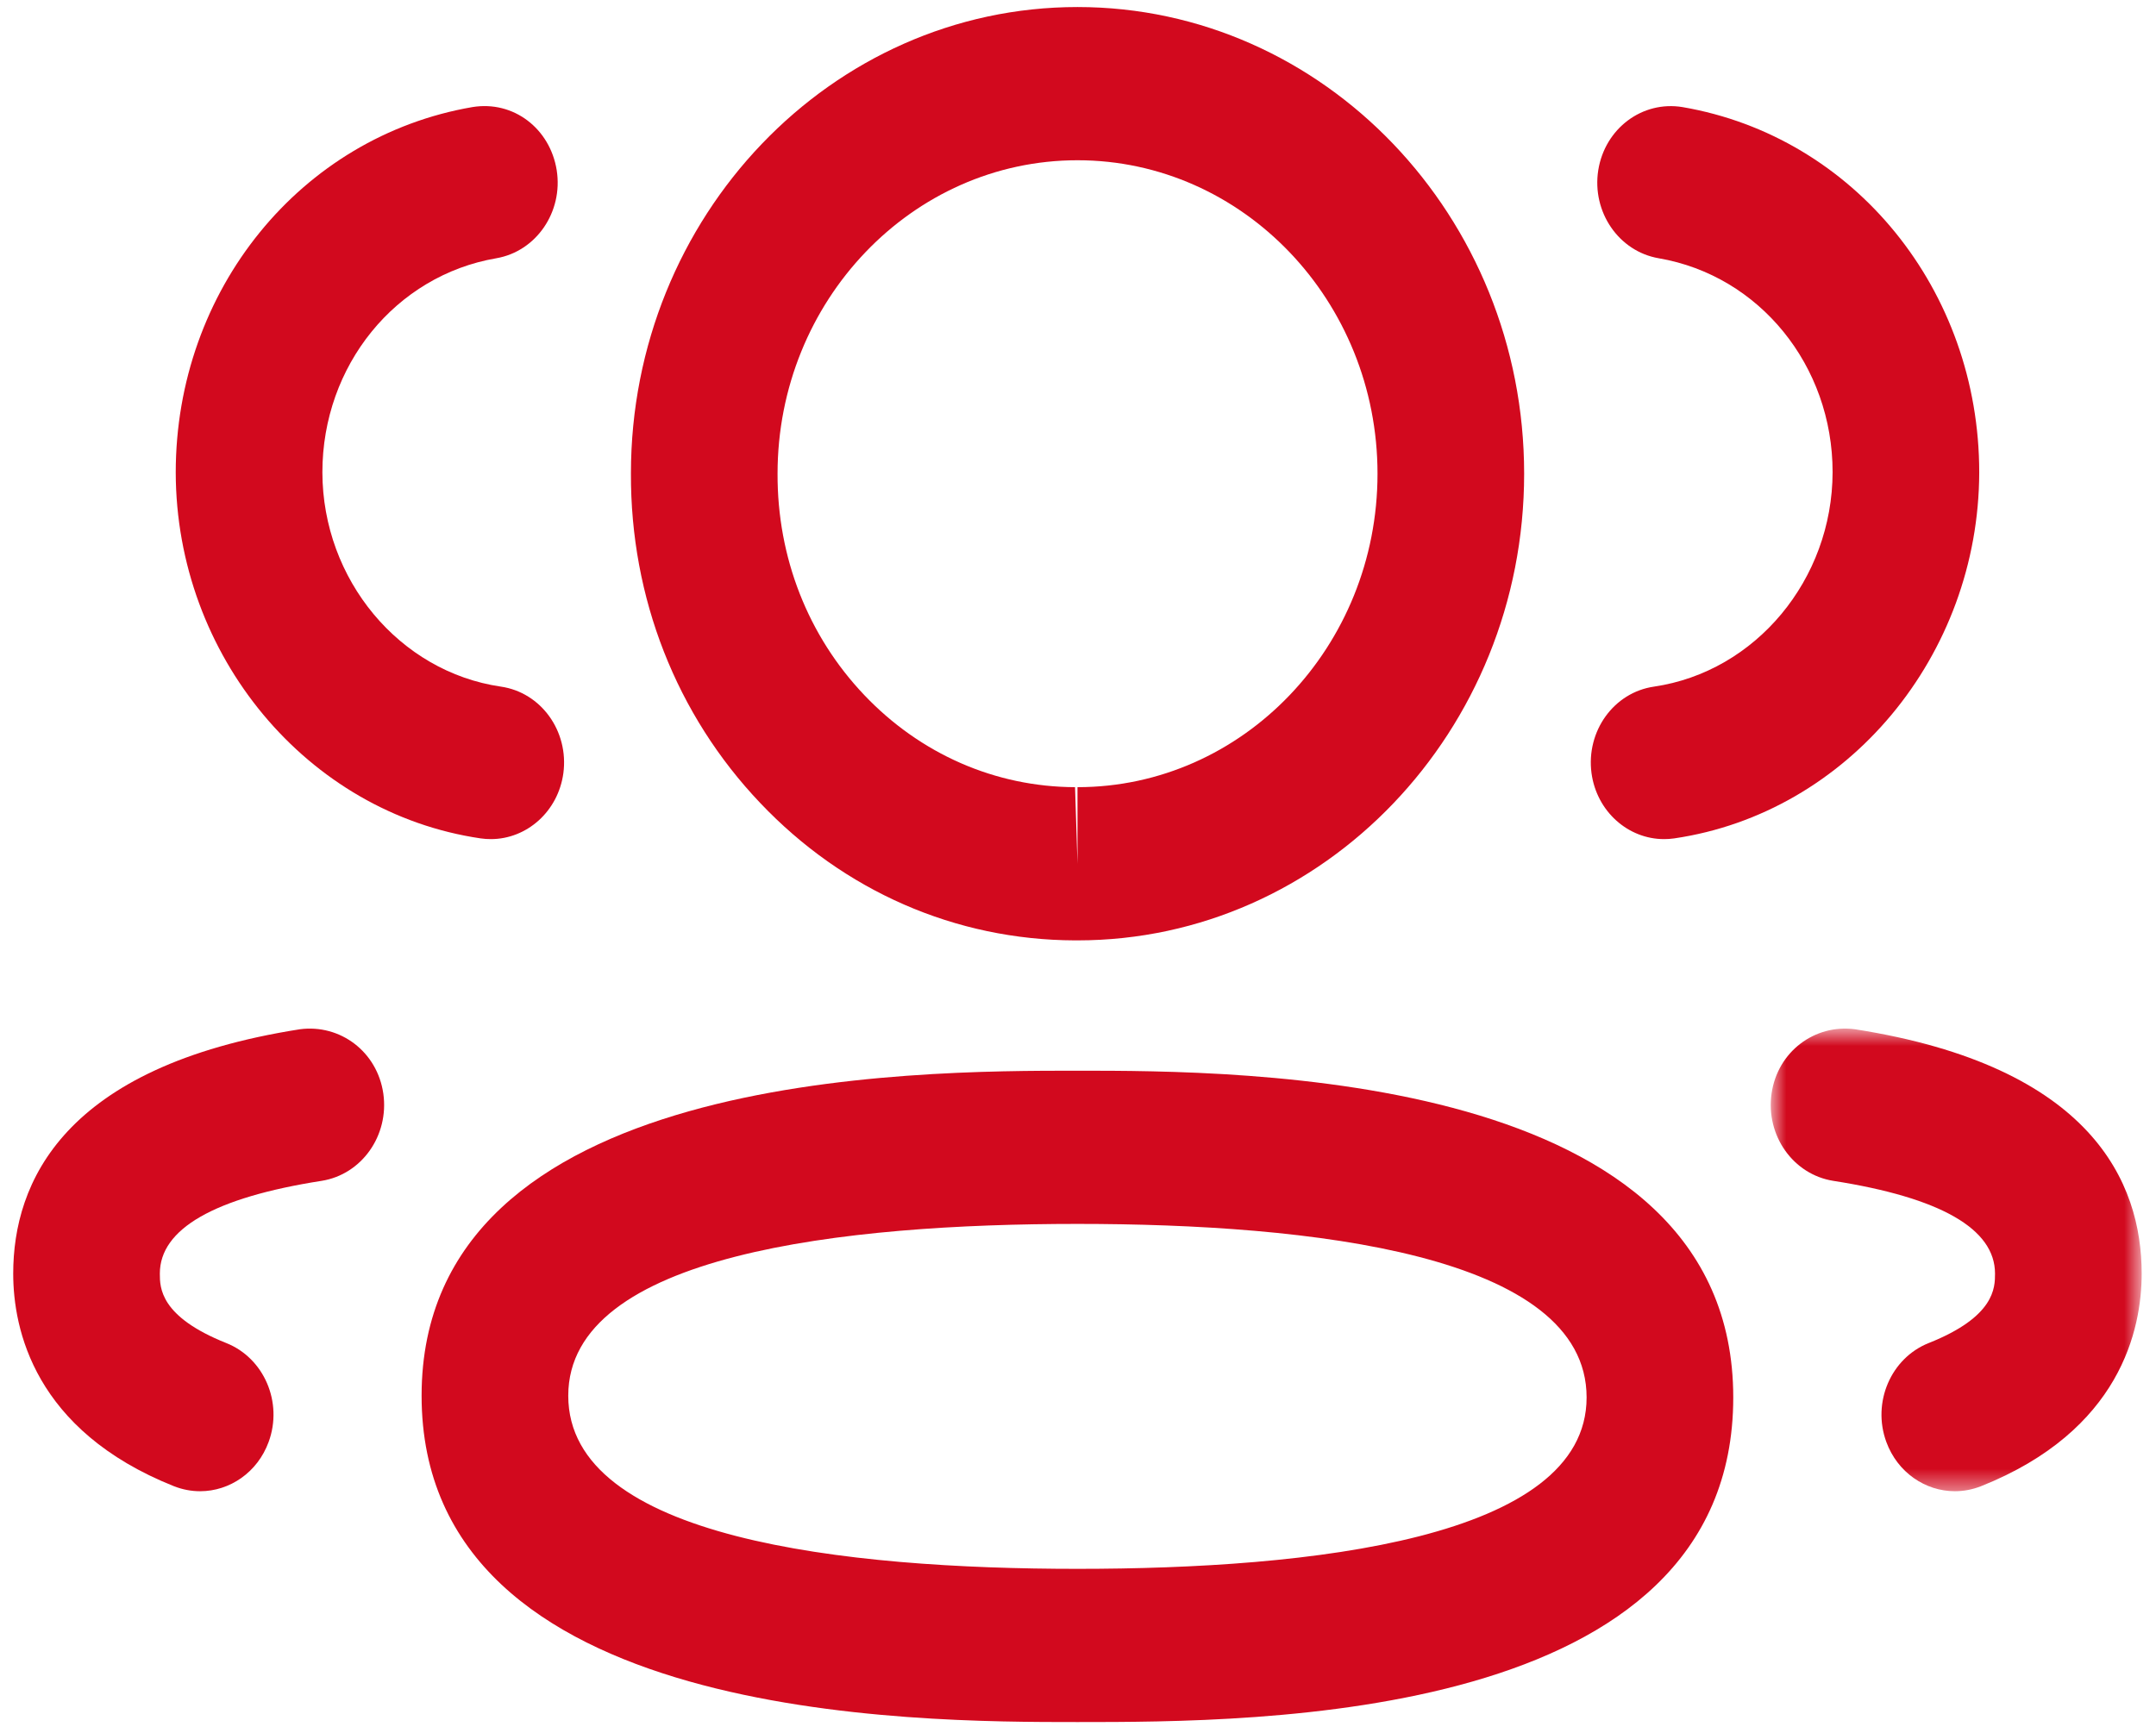 <svg width="102" height="82" viewBox="0 0 102 82" fill="none" xmlns="http://www.w3.org/2000/svg">
<g id="3 User">
<path id="Fill 1" fill-rule="evenodd" clip-rule="evenodd" d="M78.726 39.708C77.024 39.708 75.539 38.398 75.294 36.586C75.031 34.599 76.349 32.767 78.25 32.492C83.06 31.786 86.69 27.427 86.7 22.342C86.7 17.301 83.24 13.038 78.472 12.221C76.585 11.897 75.303 10.031 75.613 8.055C75.928 6.078 77.699 4.753 79.6 5.068C87.731 6.464 93.637 13.734 93.637 22.352C93.618 31.027 87.416 38.471 79.207 39.674C79.045 39.698 78.883 39.708 78.726 39.708" fill="#D2091E"/>
<g id="Group 5">
<mask id="mask0_554_2929" style="mask-type:luminance" maskUnits="userSpaceOnUse" x="83" y="48" width="19" height="23">
<path id="Clip 4" fill-rule="evenodd" clip-rule="evenodd" d="M83.773 48.675H101.321V70.567H83.773V48.675Z" fill="white"/>
</mask>
<g mask="url(#mask0_554_2929)">
<path id="Fill 3" fill-rule="evenodd" clip-rule="evenodd" d="M92.484 70.567C91.087 70.567 89.769 69.678 89.241 68.233C88.557 66.362 89.459 64.265 91.249 63.554C94.384 62.307 94.384 60.93 94.384 60.268C94.384 58.151 91.808 56.672 86.73 55.879C84.838 55.579 83.53 53.738 83.812 51.751C84.094 49.77 85.851 48.45 87.761 48.706C98.968 50.461 101.322 55.961 101.322 60.268C101.322 62.897 100.332 67.697 93.718 70.331C93.311 70.49 92.895 70.567 92.484 70.567" fill="#D2091E"/>
</g>
</g>
<path id="Fill 6" fill-rule="evenodd" clip-rule="evenodd" d="M50.975 57.917C39.986 57.917 26.884 59.329 26.884 66.047C26.884 72.819 39.986 74.24 50.975 74.24C61.964 74.24 75.062 72.833 75.062 66.129C75.062 59.343 61.964 57.917 50.975 57.917M50.975 81.49C43.303 81.49 19.946 81.49 19.946 66.047C19.946 50.667 43.303 50.667 50.975 50.667C58.648 50.667 82 50.667 82 66.129C82 81.49 59.462 81.49 50.975 81.49" fill="#D2091E"/>
<path id="Fill 8" fill-rule="evenodd" clip-rule="evenodd" d="M50.976 7.583C43.15 7.583 36.786 14.239 36.786 22.417C36.772 26.38 38.225 30.087 40.884 32.886C43.543 35.684 47.086 37.236 50.86 37.25L50.976 40.875V37.25C58.801 37.25 65.17 30.6 65.17 22.417C65.17 14.239 58.801 7.583 50.976 7.583M50.976 44.5H50.851C45.208 44.481 39.922 42.171 35.963 37.995C31.995 33.823 29.826 28.284 29.849 22.402C29.849 10.242 39.325 0.333 50.976 0.333C62.631 0.333 72.107 10.242 72.107 22.417C72.107 34.592 62.631 44.5 50.976 44.5" fill="#D2091E"/>
<path id="Fill 10" fill-rule="evenodd" clip-rule="evenodd" d="M23.221 39.708C23.064 39.708 22.902 39.698 22.74 39.674C14.53 38.471 8.333 31.027 8.314 22.361C8.314 13.734 14.221 6.464 22.351 5.067C24.299 4.748 26.024 6.087 26.338 8.055C26.648 10.031 25.367 11.897 23.48 12.221C18.712 13.038 15.252 17.301 15.252 22.352C15.261 27.427 18.892 31.791 23.697 32.492C25.598 32.767 26.916 34.599 26.653 36.586C26.407 38.398 24.923 39.708 23.221 39.708" fill="#D2091E"/>
<path id="Fill 12" fill-rule="evenodd" clip-rule="evenodd" d="M9.468 70.567C9.056 70.567 8.64 70.49 8.233 70.331C1.615 67.692 0.625 62.892 0.625 60.268C0.625 55.966 2.979 50.461 14.19 48.706C16.1 48.455 17.849 49.77 18.135 51.751C18.417 53.738 17.108 55.579 15.217 55.879C10.139 56.672 7.562 58.151 7.562 60.268C7.562 60.93 7.562 62.302 10.703 63.554C12.493 64.265 13.395 66.362 12.71 68.233C12.183 69.678 10.865 70.567 9.468 70.567" fill="#D2091E"/>
</g>
</svg>
